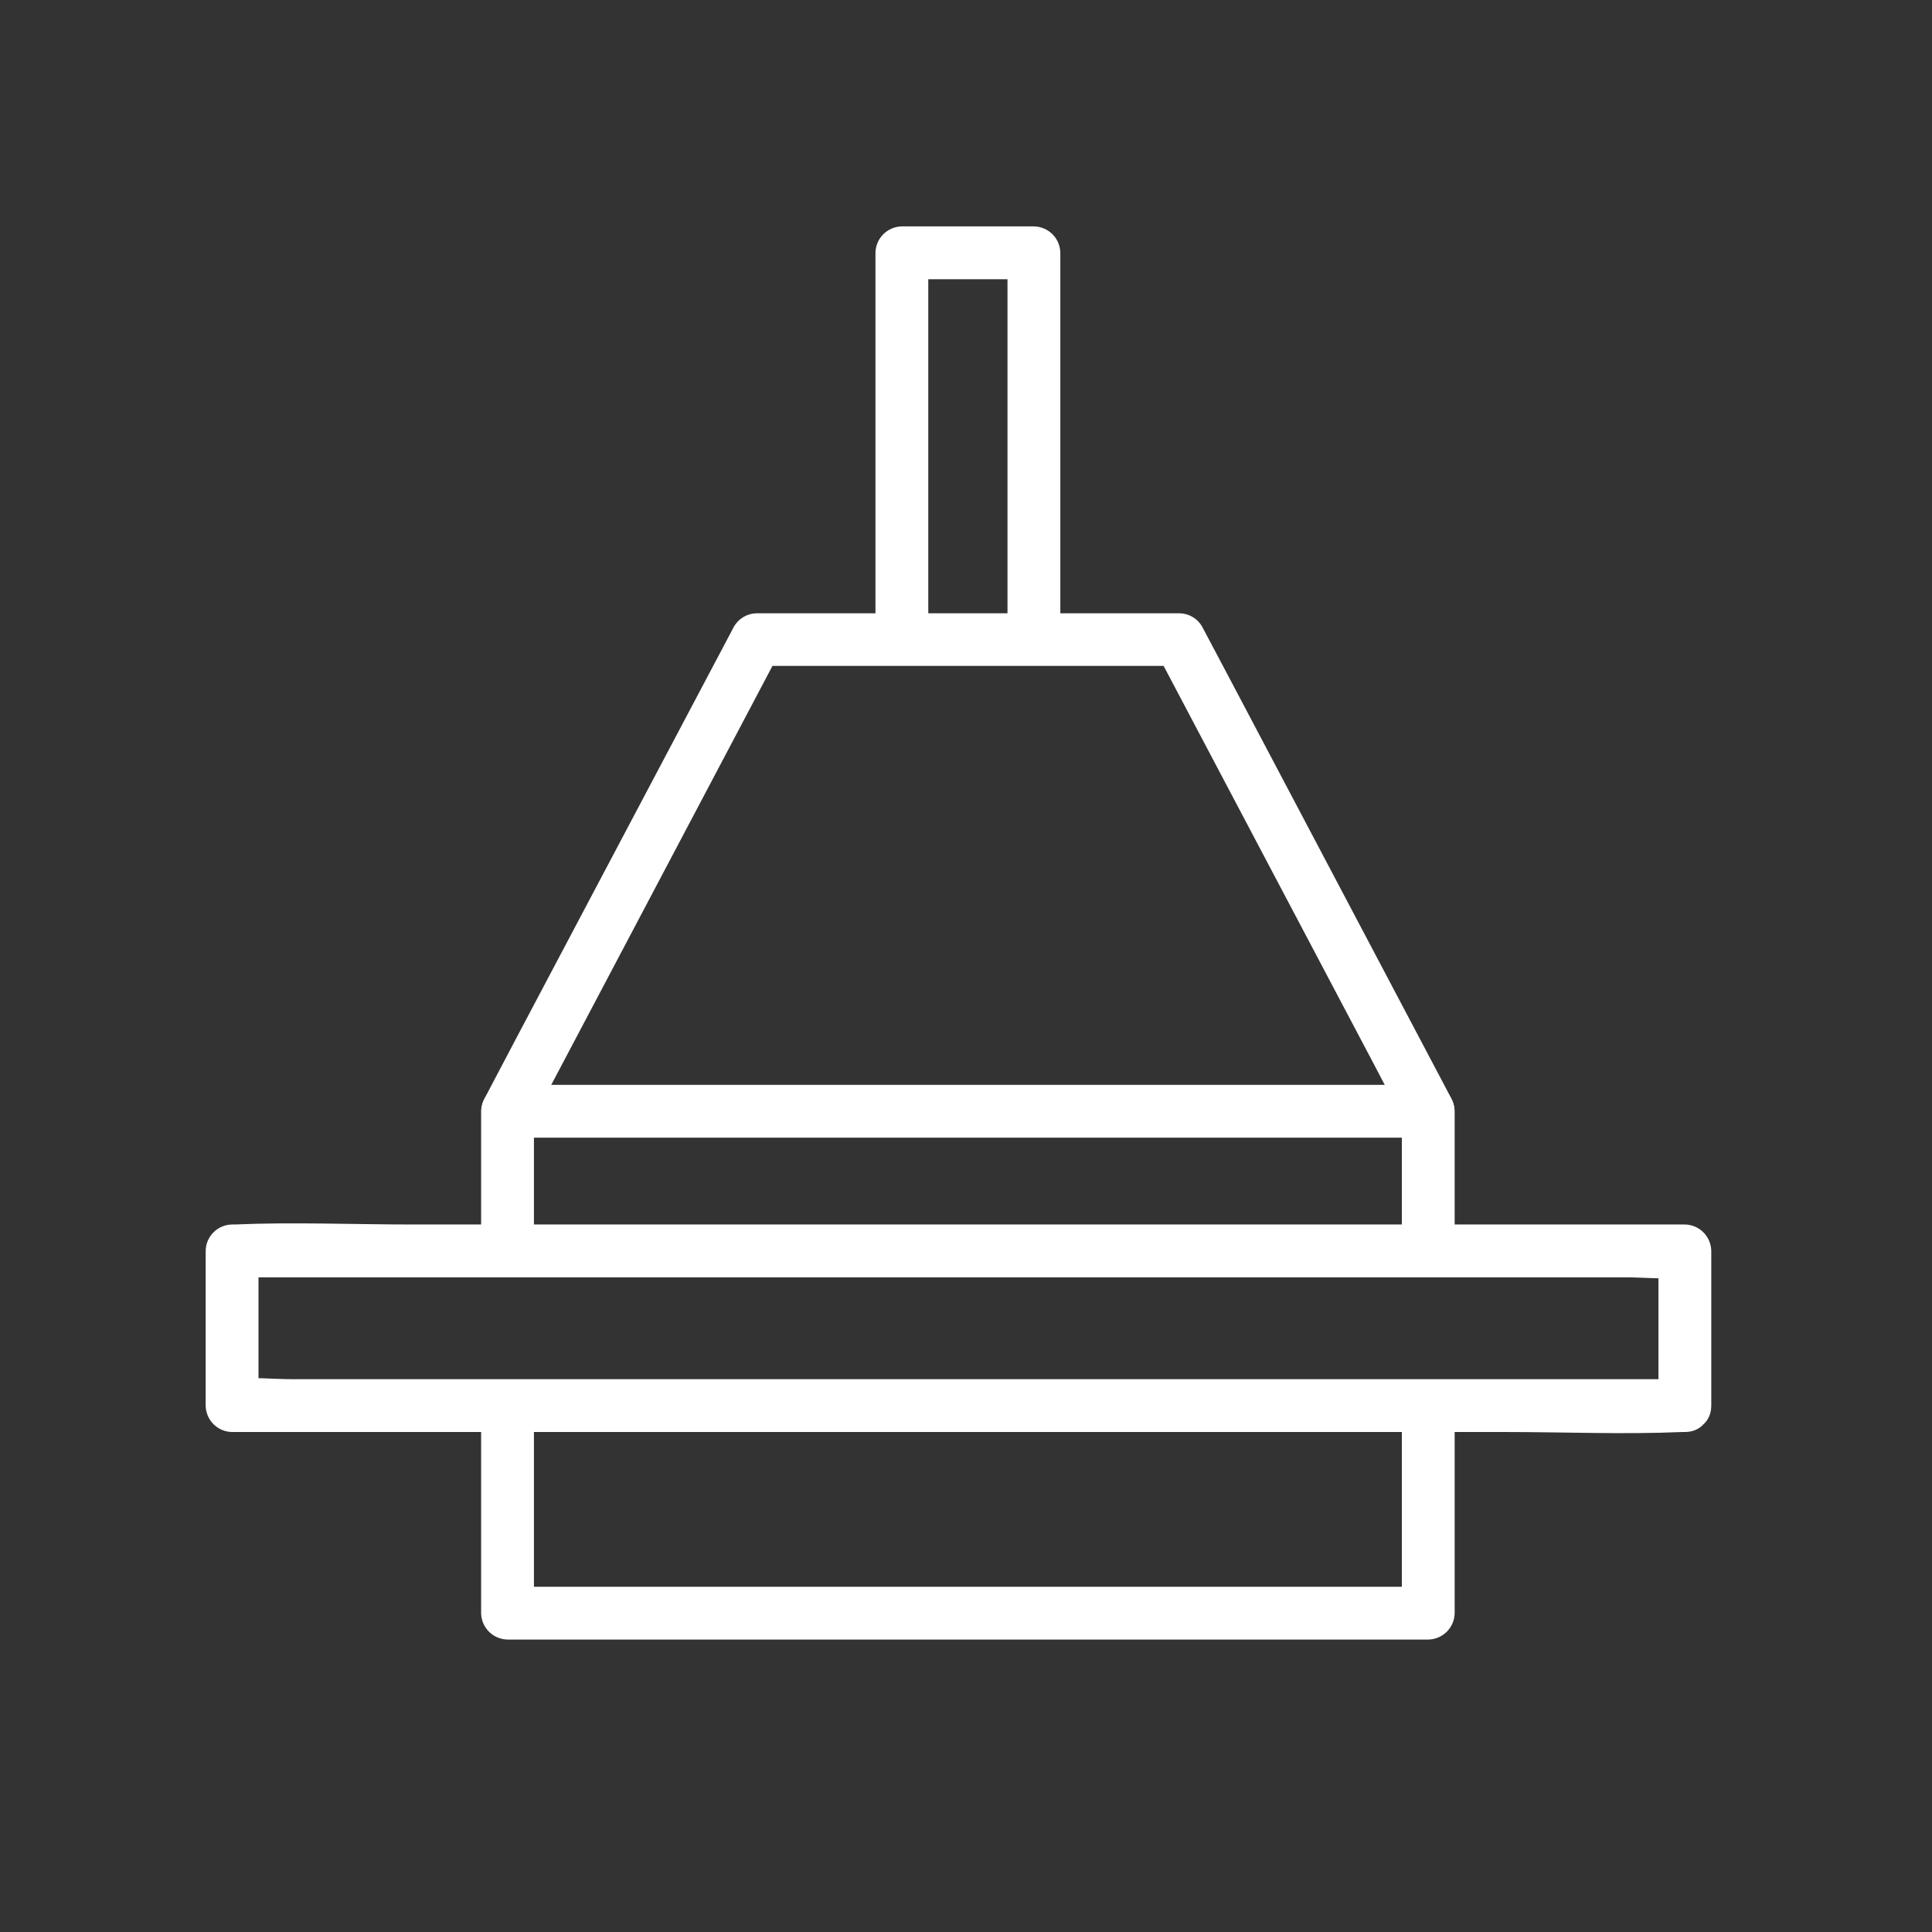 <svg width="44" height="44" viewBox="0 0 44 44" fill="none" xmlns="http://www.w3.org/2000/svg">
<rect x="0" y="0" width="44" height="44" fill="#333333" stroke="none"/>
<path d="M38.371 31.41H6.642C6.221 31.41 5.761 31.357 5.343 31.41C5.324 31.411 5.304 31.411 5.285 31.41L5.887 32.012V28.488L5.285 29.09H37.014C37.435 29.09 37.895 29.143 38.313 29.09C38.333 29.088 38.352 29.088 38.371 29.09L37.77 28.488V32.012C37.77 32.785 38.973 32.785 38.973 32.012V28.488C38.97 28.329 38.906 28.178 38.794 28.066C38.681 27.953 38.53 27.889 38.371 27.887H9.375C8.035 27.887 6.682 27.829 5.343 27.887H5.285C5.126 27.889 4.975 27.953 4.862 28.066C4.75 28.178 4.686 28.329 4.684 28.488V32.012C4.686 32.17 4.75 32.322 4.862 32.434C4.975 32.547 5.126 32.611 5.285 32.613H34.281C35.621 32.613 36.975 32.671 38.313 32.613H38.371C39.145 32.613 39.146 31.41 38.371 31.41Z" fill="white"/>
<path d="M31.926 32.184V36.738L32.527 36.137H11.559L12.16 36.738V32.184C12.16 31.41 10.957 31.41 10.957 32.184V36.738C10.96 36.897 11.024 37.049 11.136 37.161C11.248 37.273 11.4 37.337 11.559 37.34H32.527C32.686 37.337 32.838 37.273 32.95 37.161C33.062 37.049 33.127 36.897 33.129 36.738V32.184C33.129 31.41 31.926 31.41 31.926 32.184Z" fill="white"/>
<path d="M12.16 28.488V25.309L11.559 25.91H32.527L31.926 25.309V28.488C31.926 29.262 33.129 29.262 33.129 28.488V25.309C33.127 25.15 33.062 24.998 32.95 24.886C32.838 24.774 32.686 24.709 32.527 24.707H11.559C11.4 24.709 11.248 24.774 11.136 24.886C11.024 24.998 10.96 25.15 10.957 25.309V28.488C10.957 29.262 12.16 29.262 12.16 28.488Z" fill="white"/>
<path d="M12.078 25.609L17.043 16.206L17.75 14.867L17.234 15.165H26.859L26.343 14.867L31.308 24.271L32.008 25.609C32.369 26.297 33.408 25.688 33.046 25.003L28.082 15.601L27.375 14.266C27.322 14.175 27.247 14.101 27.156 14.048C27.066 13.996 26.963 13.968 26.859 13.967H17.234C17.13 13.968 17.027 13.996 16.937 14.048C16.846 14.101 16.771 14.175 16.718 14.266L11.746 23.666L11.04 25.008C10.678 25.695 11.716 26.297 12.078 25.614V25.609Z" fill="white"/>
<path d="M21.141 14.566V5.758L20.539 6.359H23.547L22.945 5.758V14.566C22.945 15.34 24.148 15.34 24.148 14.566V5.758C24.146 5.599 24.082 5.447 23.97 5.335C23.857 5.223 23.706 5.159 23.547 5.156H20.539C20.38 5.159 20.229 5.223 20.116 5.335C20.004 5.447 19.94 5.599 19.938 5.758V14.566C19.938 15.34 21.141 15.34 21.141 14.566Z" fill="white"/>
</svg>
